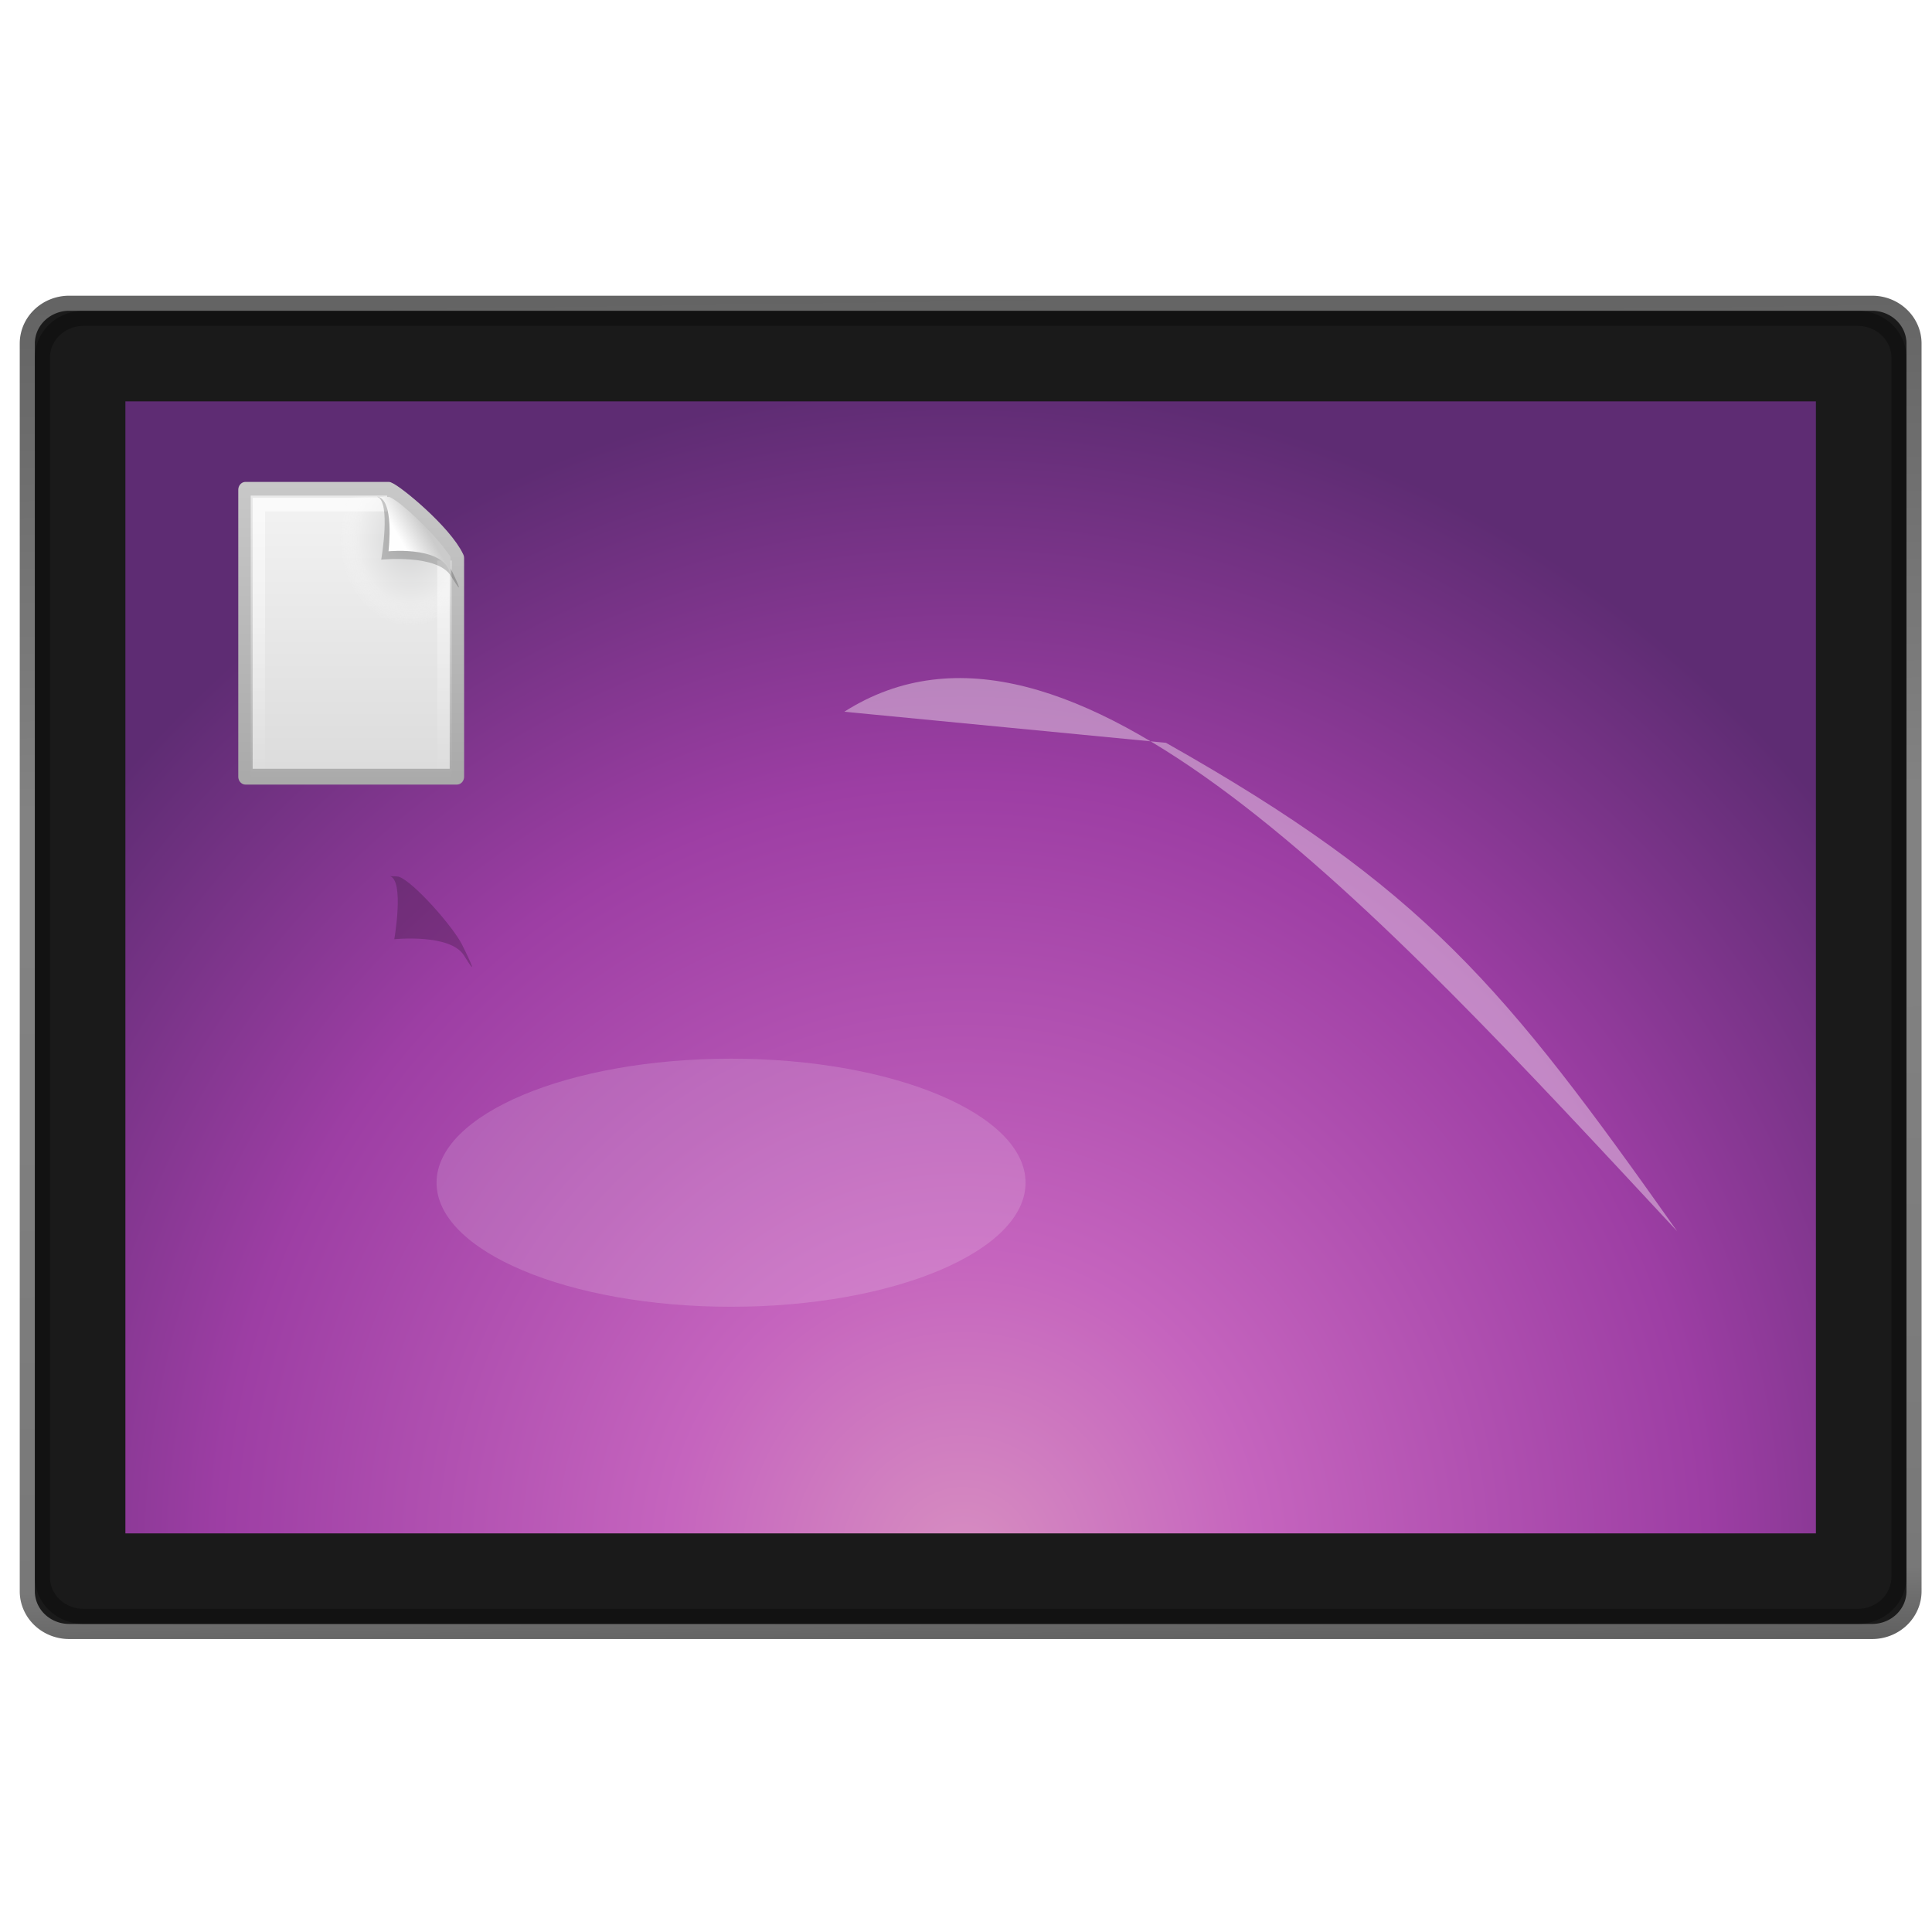 <svg xmlns="http://www.w3.org/2000/svg" viewBox="0 0 128 128" xmlns:xlink="http://www.w3.org/1999/xlink">
<defs>
<filter width="1.499" x="-.25" y="-.097" height="1.195" color-interpolation-filters="sRGB" id="filter3898-3">
<feGaussianBlur stdDeviation="2.706"/>
</filter>
<filter width="2.142" x="-.571" y="-.659" height="2.318" color-interpolation-filters="sRGB" id="filter5837-7">
<feGaussianBlur stdDeviation="9.287"/>
</filter>
<linearGradient id="linearGradient8589-3-0">
<stop offset="0" stop-color="#fefefe"/>
<stop offset="1" stop-color="#cbcbcb"/>
</linearGradient>
<linearGradient id="linearGradient3104-8-5">
<stop offset="0" stop-color="#aaa"/>
<stop offset="1" stop-color="#c8c8c8"/>
</linearGradient>
<linearGradient id="linearGradient3211-2-3">
<stop offset="0" stop-color="#fff"/>
<stop offset="1" stop-color="#fff" stop-opacity="0"/>
</linearGradient>
<linearGradient gradientTransform="matrix(.478 0 0 .552 -.628 -.076)" xlink:href="#linearGradient8589-3-0" id="linearGradient3678" y1="8.059" x1="32.892" y2="5.457" gradientUnits="userSpaceOnUse" x2="36.358"/>
<linearGradient gradientTransform="matrix(.455 0 0 .465 .091 .337)" xlink:href="#linearGradient3211-2-3" id="linearGradient3676" y1="2" y2="46.017" gradientUnits="userSpaceOnUse" x2="0"/>
<linearGradient gradientTransform="matrix(.392 0 0 .447 28.199 -1.239)" xlink:href="#linearGradient3104-8-5" id="linearGradient3672" y1="50.786" y2="2.906" gradientUnits="userSpaceOnUse" x2="0"/>
<linearGradient gradientTransform="translate(.308 17.587)" xlink:href="#linearGradient3924-3" id="linearGradient3666" y1="103.347" x1="86.159" y2="8.509" gradientUnits="userSpaceOnUse" x2="84.792"/>
<linearGradient id="linearGradient3924-3">
<stop offset="0" stop-color="#464646"/>
<stop offset=".101" stop-color="#787878"/>
<stop offset=".561" stop-color="#828282"/>
<stop offset=".645" stop-color="#828282"/>
<stop offset="1" stop-color="#646464"/>
</linearGradient>
<linearGradient id="linearGradient3600-3-9">
<stop offset="0" stop-color="#f4f4f4"/>
<stop offset="1" stop-color="#dbdbdb"/>
</linearGradient>
<linearGradient gradientTransform="matrix(.486 0 0 .478 -.657 -.706)" xlink:href="#linearGradient3600-3-9" id="linearGradient3670" y1=".985" y2="47.013" gradientUnits="userSpaceOnUse" x2="0"/>
<radialGradient cx="92.09" cy="102.7" gradientTransform="matrix(.17 0 0 -.191 .106 23.717)" xlink:href="#XMLID_8_-8-5" id="radialGradient3674" r="139.56" gradientUnits="userSpaceOnUse"/>
<radialGradient cx="26.617" cy="-2.065" gradientTransform="matrix(-0 -2.852 3.756 0 96.174 156.12)" r="23" id="radialGradient3322-3" gradientUnits="userSpaceOnUse">
<stop offset="0" stop-color="#d78ec1"/>
<stop offset=".262" stop-color="#c564be"/>
<stop offset=".661" stop-color="#9d3ea4"/>
<stop offset="1" stop-color="#5e2c73"/>
</radialGradient>
<radialGradient cx="102" cy="112.3" r="139.56" id="XMLID_8_-8-5" gradientUnits="userSpaceOnUse">
<stop offset="0" stop-color="#b7b8b9"/>
<stop offset=".174" stop-color="#ececec"/>
<stop offset=".239" stop-color="#fafafa" stop-opacity="0"/>
<stop offset=".301" stop-color="#fff" stop-opacity="0"/>
<stop offset=".531" stop-color="#fafafa" stop-opacity="0"/>
<stop offset=".845" stop-color="#ebecec" stop-opacity="0"/>
<stop offset="1" stop-color="#e1e2e3" stop-opacity="0"/>
</radialGradient>
<radialGradient cx="32.92" cy="15.925" gradientTransform="matrix(-3.554 .04 -.053 -3.733 181.681 168.795)" xlink:href="#radialGradient3322-3" id="radialGradient3668" r="21" gradientUnits="userSpaceOnUse"/>
</defs>
<g transform="translate(-0 -6.996)">
<path fill="#1a1a1a" stroke="url(#linearGradient3666)" stroke-linejoin="round" stroke-linecap="round" d="m4.586,27.087h119.444a2.778,2.667 0 0,1 2.778,2.667v82.666a2.778,2.667 0 0,1 -2.778,2.667h-119.444a2.778,2.667 0 0,1 -2.778-2.667v-82.666a2.778,2.667 0 0,1 2.778-2.667" stroke-dashoffset=".5"/>
<path fill="url(#radialGradient3668)" fill-rule="evenodd" d="m8.308,33.587h112v75h-112z"/>
<path opacity=".3" fill="none" stroke="#000" stroke-linejoin="round" stroke-linecap="round" d="m5.542,28.087h117.533a2.733,2.606 0 0,1 2.733,2.606v80.788a2.733,2.606 0 0,1 -2.733,2.606h-117.533a2.733,2.606 0 0,1 -2.733-2.606v-80.788a2.733,2.606 0 0,1 2.733-2.606" stroke-dashoffset=".5"/>
<path opacity=".389" fill="#fefefe" filter="url(#filter5837-7)" d="m-157.819-94.42c0,9.339-8.735,16.909-19.511,16.909-10.775,0-19.511-7.571-19.511-16.909 0-9.339 8.735-16.909 19.511-16.909 10.775,0 19.511,7.571 19.511,16.909z" transform="matrix(1 0 0 .486 225.764 131.243)"/>
<path opacity=".628" fill="#fff9f9" filter="url(#filter3898-3)" d="m91.992,38.485c-8.631,19.758-9.335,29.075-9.614,51.361 4.356-32.709 8.438-66.079 26.014-66.769z" transform="matrix(-.825 .566 .505 .736 133.705 -24.184)"/>
</g>
<g transform="matrix(.824 0 0 .905 14.203 31.999)">
<path fill="url(#linearGradient3670)" stroke="url(#linearGradient3672)" stroke-linejoin="round" stroke-width="1.158" d="m2.5,.5h11.5c.683,.237 4.541,3.128 5.5,5 0,5.729 0,10.271 0,16h-17v-21z"/>
<path opacity=".5" fill="url(#radialGradient3674)" d="m3.17,22c-.094,0-.17-.086-.17-.191v-20.598c0-.105 .076-.191 .17-.191 3.522,.053 7.424-.079 10.941,.013l4.839,4.327 .05,16.448c0,.106-.076,.192-.17,.192h-15.66z"/>
<path opacity=".6" fill="none" stroke="url(#linearGradient3676)" stroke-width="1.158" d="m18.5,5.677v15.823h-15v-20h10.394"/>
<g fill-rule="evenodd">
<path opacity=".2" d="m13.075,1c1.156,.329 .339,4.614 .339,4.614 0,0 4.515-.428 5.608,1.195 1.489,2.212-.068-.635-.173-.822-.756-1.34-3.867-4.547-5.046-4.941-.088-.029-.283-.046-.728-.046z"/>
<path fill="url(#linearGradient3678)" d="m13,1c1.526,0 1,4 1,4 0,0 4.992-.453 4.992,2 0-.598 .056-1.478-.064-1.656-.839-1.243-3.744-3.862-4.798-4.298-.086-.036-.686-.046-1.13-.046z"/>
</g>
</g>
<g transform="matrix(.824 0 0 .905 15.07 57.146)">
<path fill="url(#linearGradient3670)" stroke="url(#linearGradient3672)" stroke-linejoin="round" stroke-width="1.158" d="m2.5,.5h11.5c.683,.237 4.541,3.128 5.5,5 0,5.729 0,10.271 0,16h-17v-21z"/>
<path opacity=".5" fill="url(#radialGradient3674)" d="m3.17,22c-.094,0-.17-.086-.17-.191v-20.598c0-.105 .076-.191 .17-.191 3.522,.053 7.424-.079 10.941,.013l4.839,4.327 .05,16.448c0,.106-.076,.192-.17,.192h-15.66z"/>
<path opacity=".6" fill="none" stroke="url(#linearGradient3676)" stroke-width="1.158" d="m18.5,5.677v15.823h-15v-20h10.394"/>
<g fill-rule="evenodd">
<path opacity=".2" d="m13.075,1c1.156,.329 .339,4.614 .339,4.614 0,0 4.515-.428 5.608,1.195 1.489,2.212-.068-.635-.173-.822-.756-1.34-3.867-4.547-5.046-4.941-.088-.029-.283-.046-.728-.046z"/>
<path fill="url(#linearGradient3678)" d="m13,1c1.526,0 1,4 1,4 0,0 4.992-.453 4.992,2 0-.598 .056-1.478-.064-1.656-.839-1.243-3.744-3.862-4.798-4.298-.086-.036-.686-.046-1.13-.046z"/>
</g>
</g>
<g fill="#959595" fill-opacity=".615">
<path d="m-219.048-32h148.452a2.675,2.433 0 0,1 2.675,2.433v14.486a2.675,2.433 0 0,1 -2.675,2.433h-148.452a2.675,2.433 0 0,1 -2.675-2.433v-14.486a2.675,2.433 0 0,1 2.675-2.433"/>
<path d="m25.822-106.134h148.451a2.675,2.433 0 0,1 2.676,2.433v14.486a2.675,2.433 0 0,1 -2.676,2.433h-148.451a2.675,2.433 0 0,1 -2.675-2.433v-14.486a2.675,2.433 0 0,1 2.675-2.433"/>
</g>
</svg>
